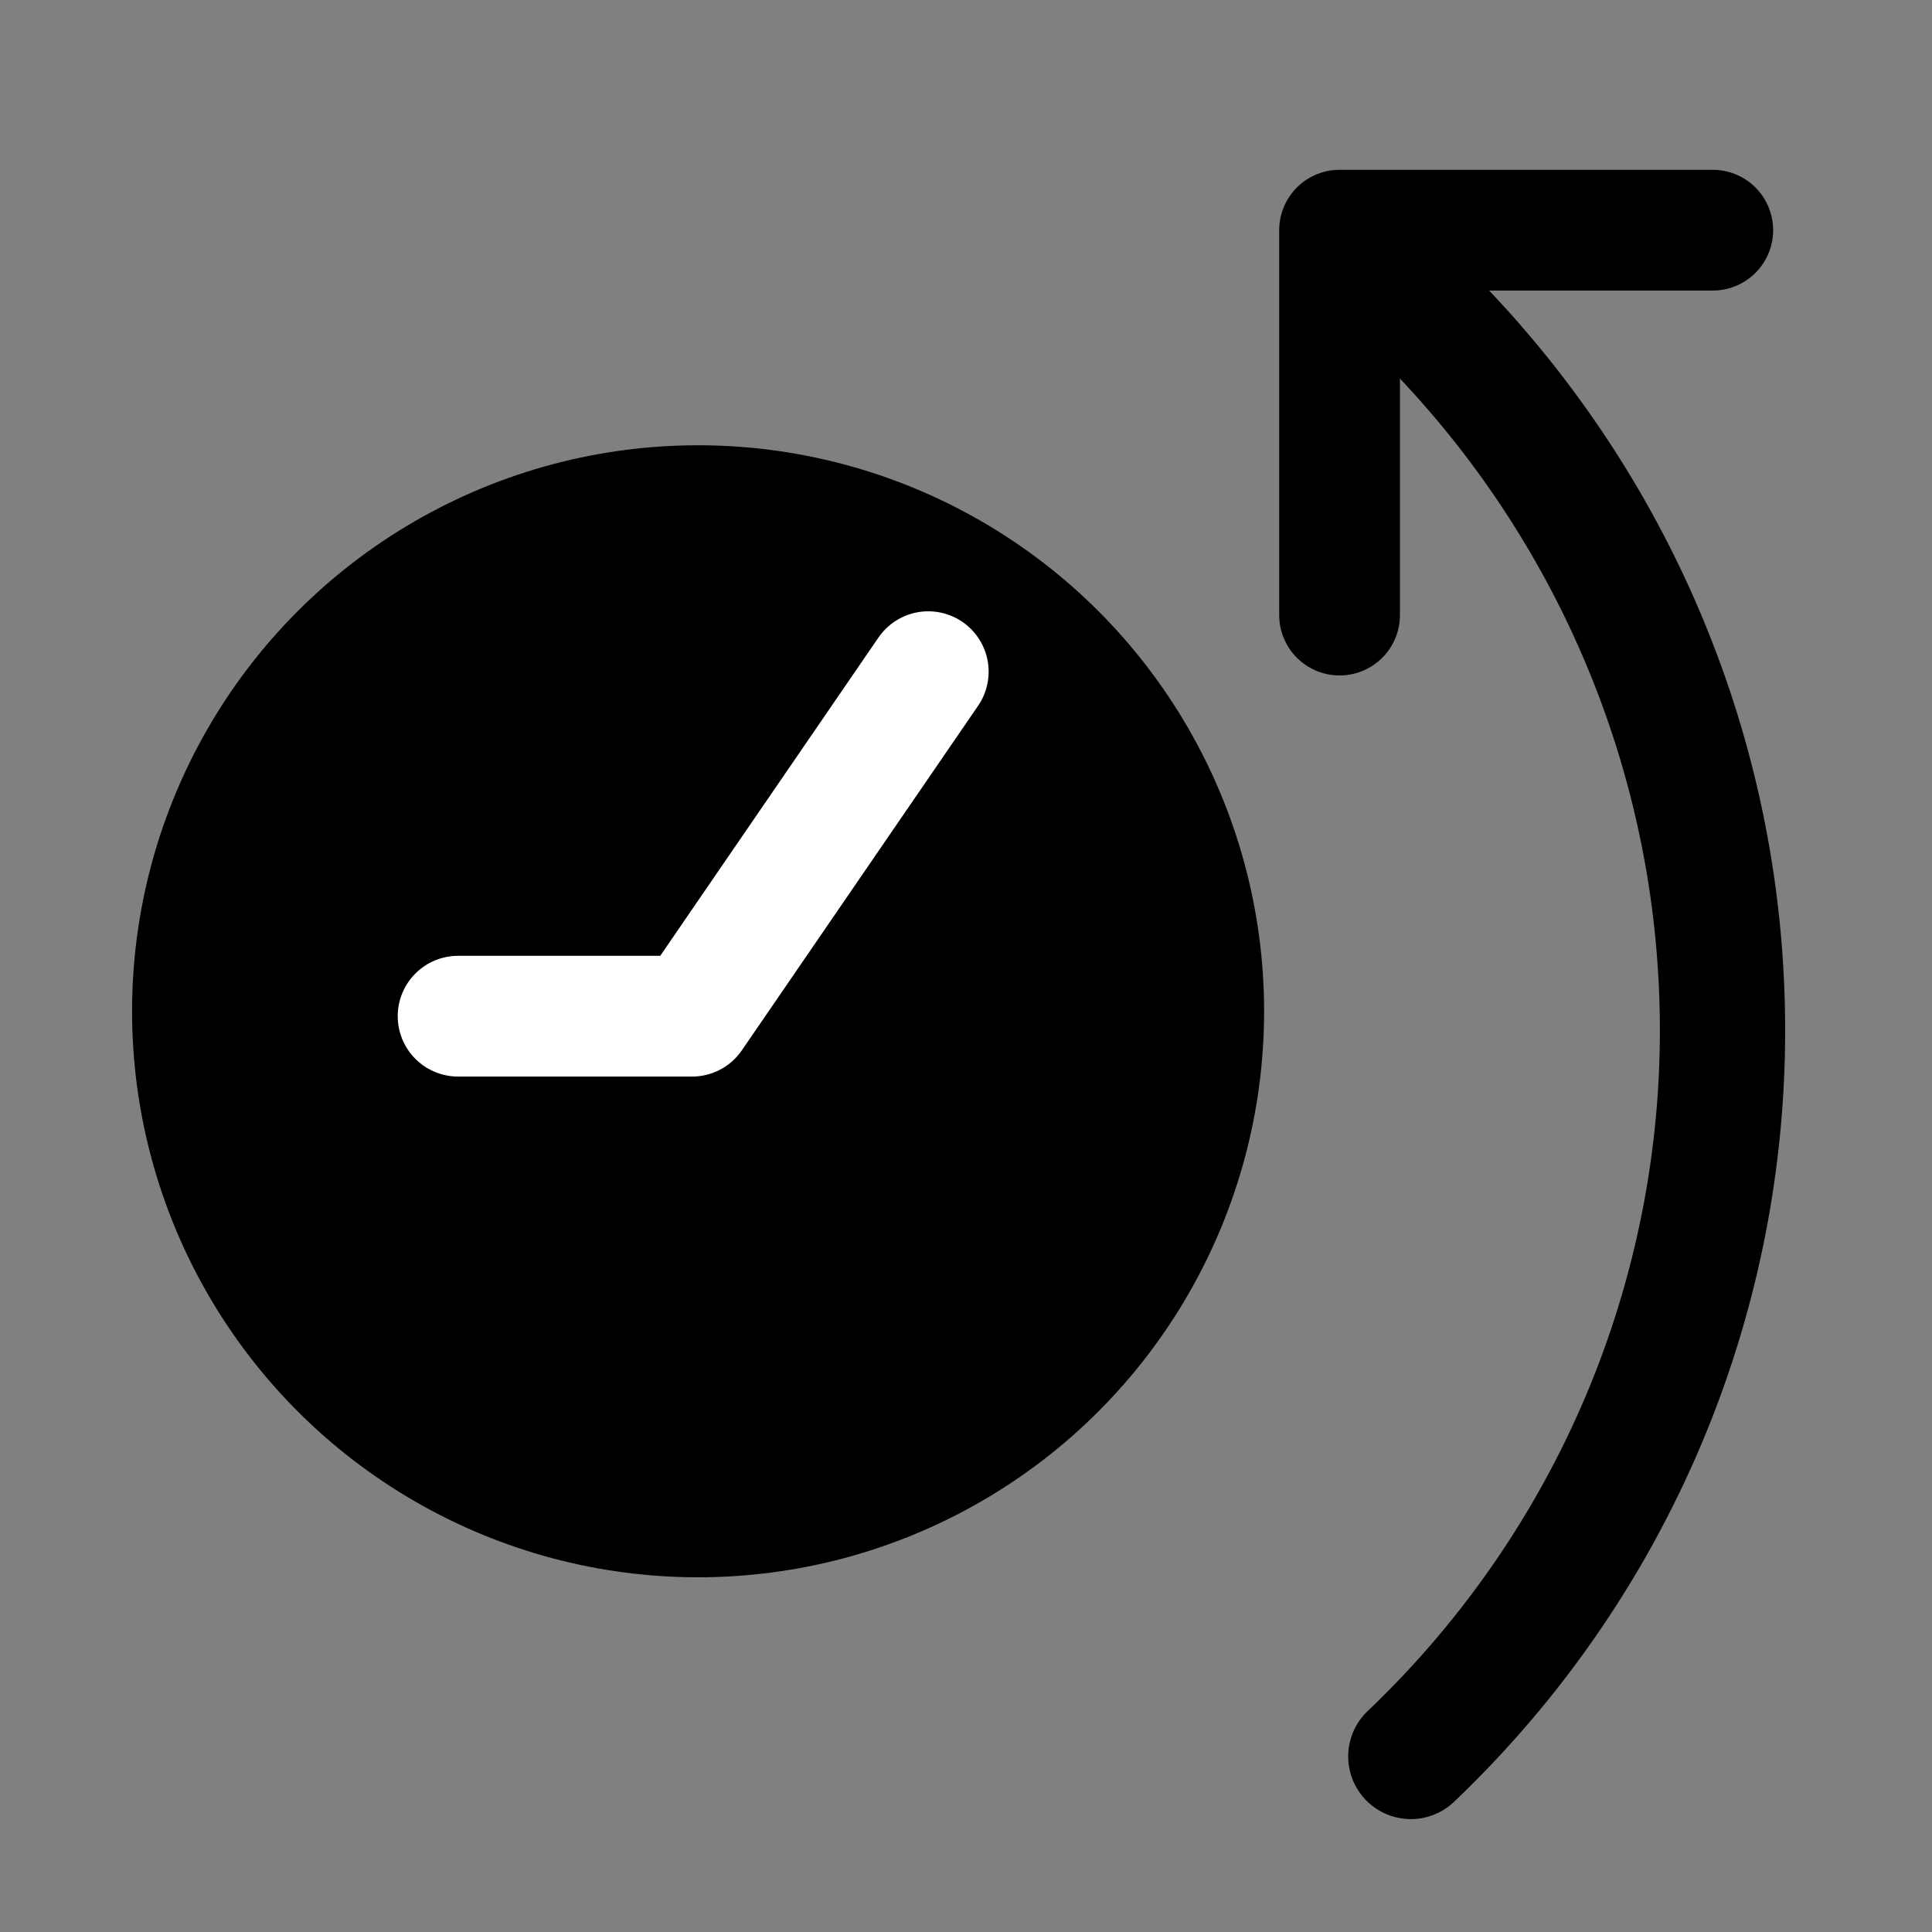 <!-- Copyright Clément Fontaine under CC BY-NC-SA 4.0 -->
<svg class="ionicon" version="1.1" viewBox="0 0 512 512" xmlns="http://www.w3.org/2000/svg"><rect x="0" y="0" width="512" height="512" fill="#808080" stroke="none"/><title>Time Past</title><circle cx="185" cy="268" r="150"/><g fill="none" stroke-linecap="round" stroke-linejoin="round"><path d="m246 178-62.6 91.3h-62" stroke="#fff" stroke-width="32"/><path d="m355 163v-102h98.9" stroke="currentColor" stroke-width="32"/><path transform="rotate(13.2)" d="m363-18.2a271 268 0 0 1 141 169 271 268 0 0 1-33.7 217" stroke="#000" stroke-width="33.2"/></g></svg>
